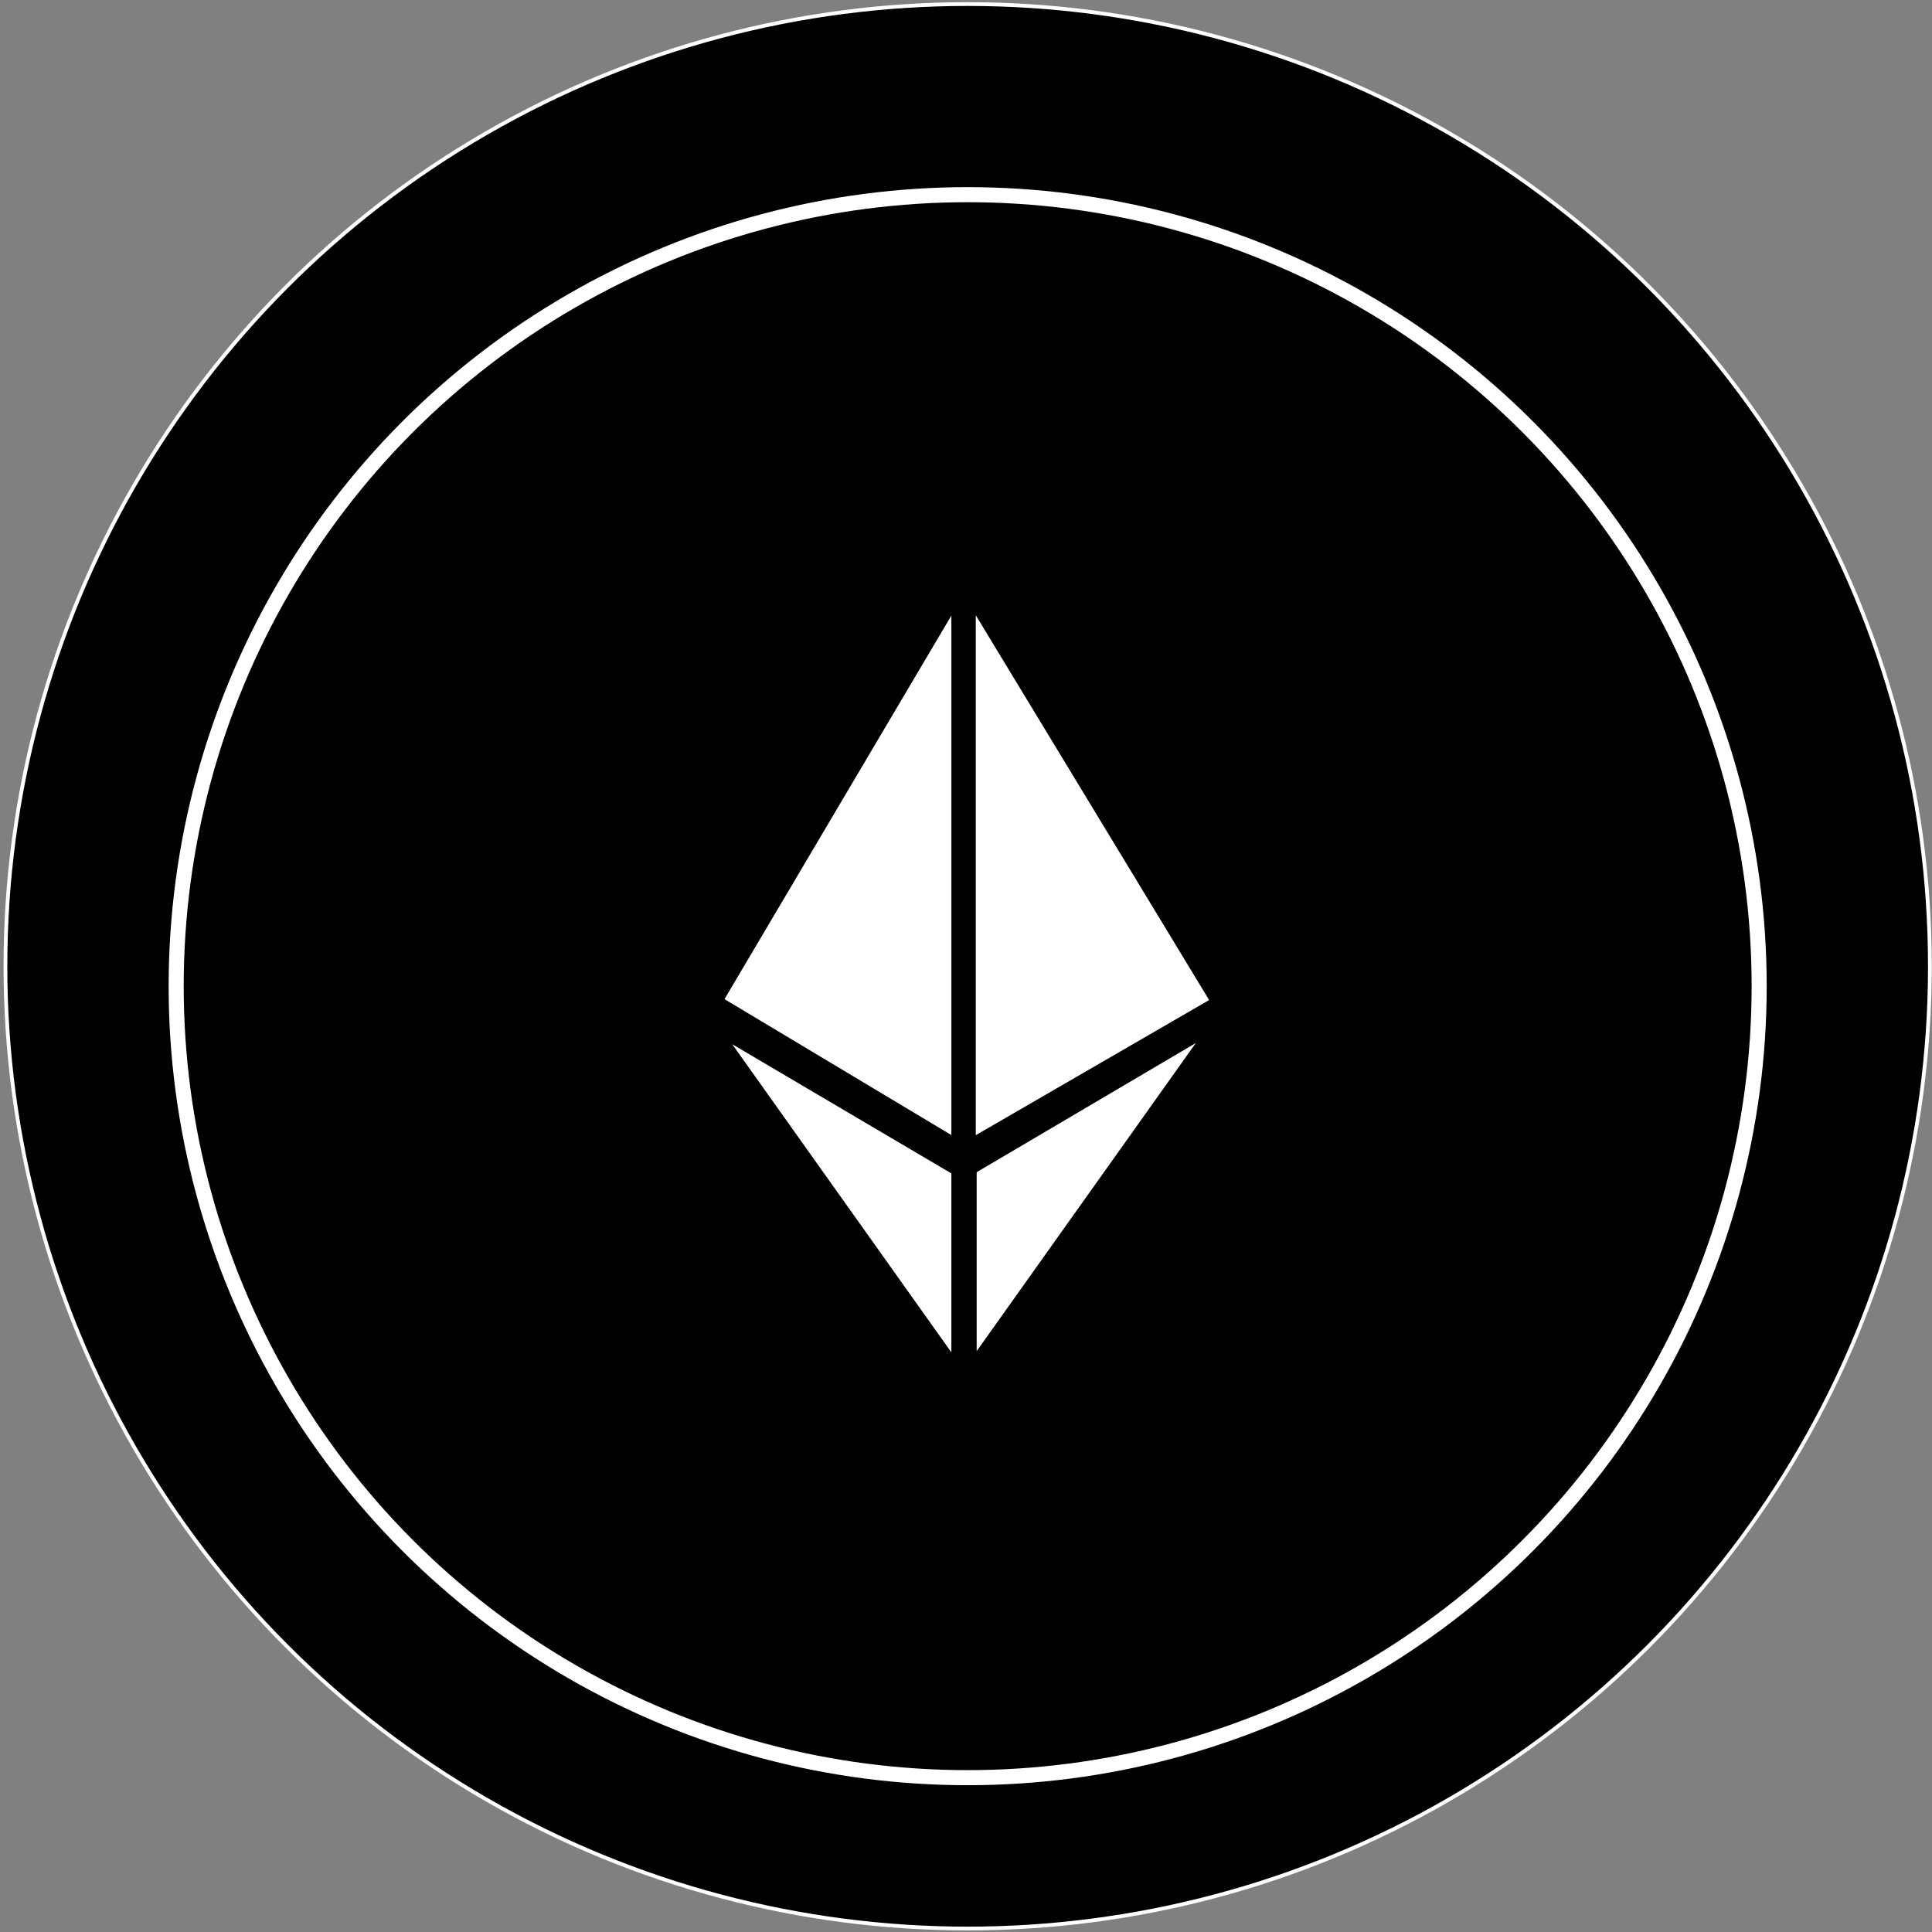 <svg width="513" height="513" viewBox="0 0 513 513" fill="none" xmlns="http://www.w3.org/2000/svg">
<rect x="0" y="0" width="513" height="513" fill="#808080" stroke="none"/>
<circle cx="256.942" cy="256.578" r="255.5" fill="black" stroke="white"/>
<circle cx="256.943" cy="261.857" r="210.164" fill="black" stroke="white" stroke-width="4"/>
<path d="M258.596 163.364C258.596 162.859 259.261 162.673 259.524 163.105L321.487 265.283C321.632 265.523 321.552 265.835 321.31 265.975L259.347 301.855C259.013 302.048 258.596 301.807 258.596 301.422L258.596 163.364Z" fill="white" stroke="black"/>
<path d="M253.116 163.442C253.116 162.933 252.445 162.75 252.186 163.187L191.945 265.045C191.805 265.282 191.882 265.587 192.118 265.729L252.359 301.822C252.692 302.021 253.116 301.781 253.116 301.393L253.116 163.442Z" fill="white" stroke="black"/>
<path d="M194.018 277.559C193.705 277.119 194.214 276.564 194.679 276.838L252.869 311.138C253.022 311.228 253.115 311.392 253.115 311.569L253.115 359.083C253.115 359.57 252.49 359.77 252.208 359.373L251.8 359.663L252.208 359.373L194.018 277.559Z" fill="white" stroke="black"/>
<path d="M317.929 277.241C318.242 276.802 317.732 276.247 317.268 276.521L259.078 310.821C258.925 310.911 258.832 311.075 258.832 311.252L258.832 358.766C258.832 359.253 259.457 359.452 259.739 359.056L260.146 359.345L259.739 359.056L317.929 277.241Z" fill="white" stroke="black"/>
</svg>
